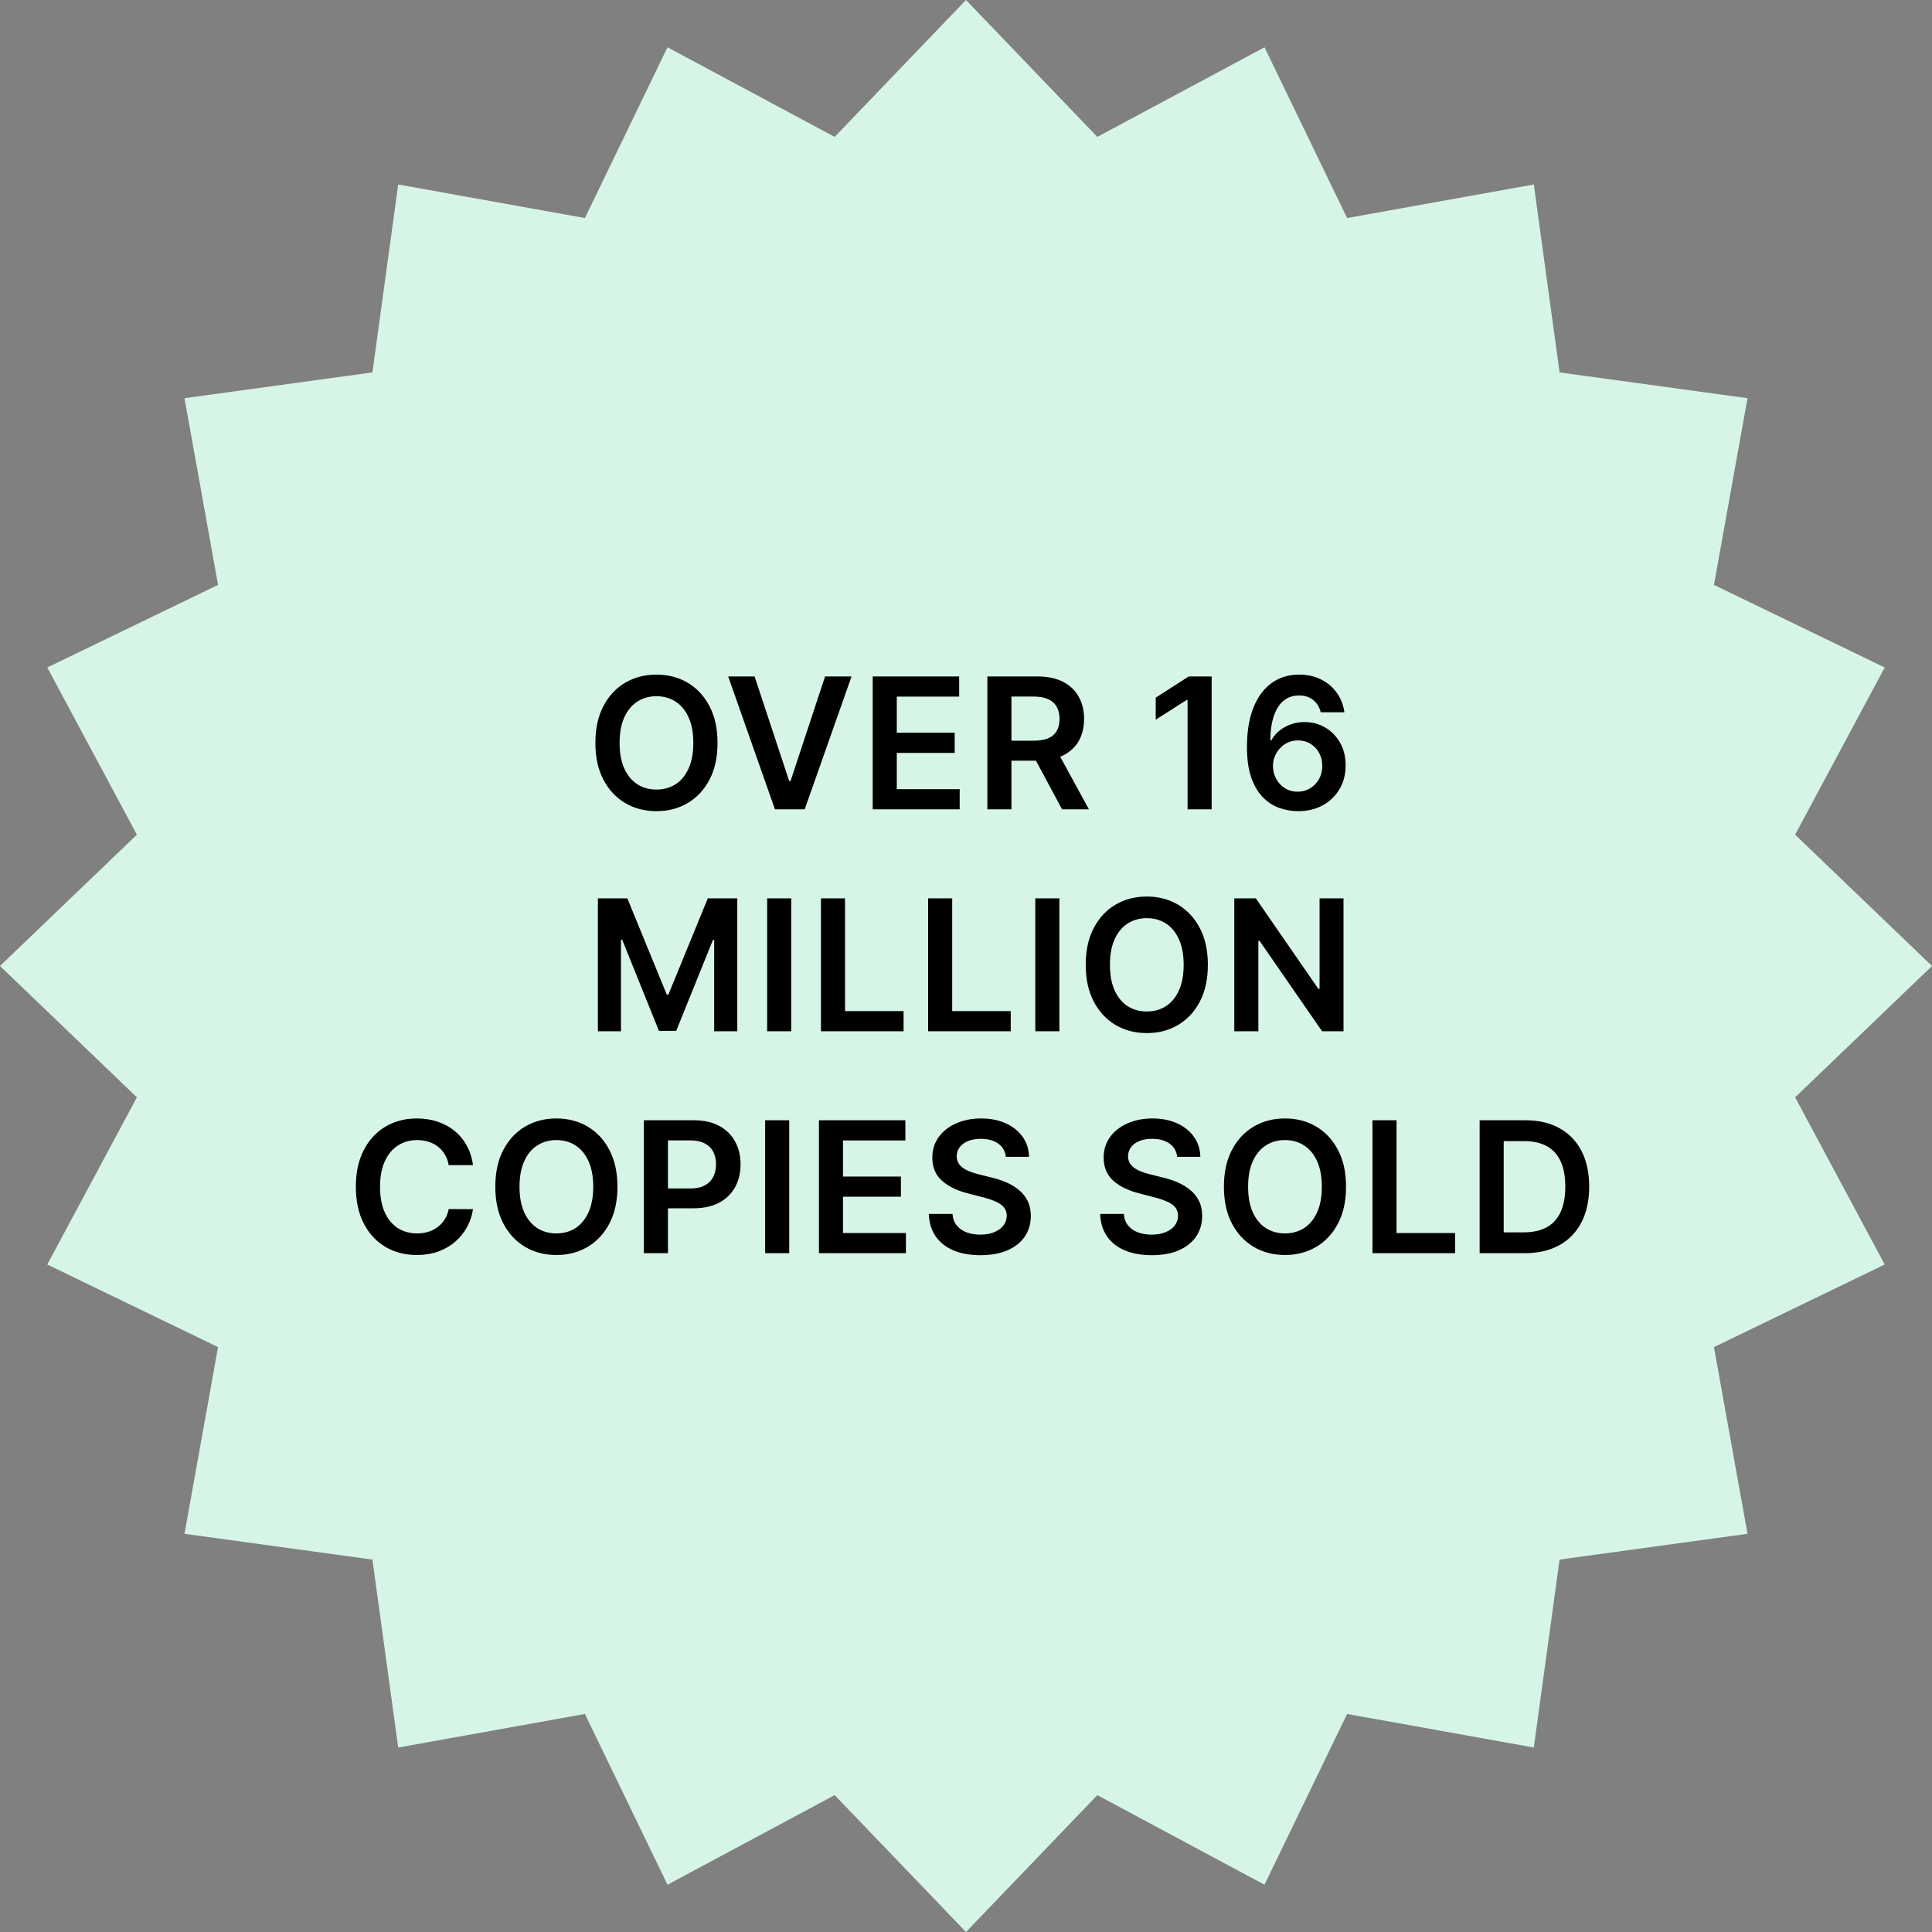 <svg width="148" height="148" viewBox="0 0 148 148" fill="none" xmlns="http://www.w3.org/2000/svg">
<rect x="0" y="0" width="148" height="148" fill="#808080" stroke="none"/>
<path d="M74 0L84.06 10.486L96.867 3.622L103.194 16.703L117.496 14.133L119.471 28.529L133.867 30.504L131.297 44.806L144.378 51.133L137.514 63.94L148 74L137.514 84.06L144.378 96.867L131.297 103.194L133.867 117.496L119.471 119.471L117.496 133.867L103.194 131.297L96.867 144.378L84.06 137.514L74 148L63.94 137.514L51.133 144.378L44.806 131.297L30.504 133.867L28.529 119.471L14.133 117.496L16.703 103.194L3.622 96.867L10.486 84.06L0 74L10.486 63.94L3.622 51.133L16.703 44.806L14.133 30.504L28.529 28.529L30.504 14.133L44.806 16.703L51.133 3.622L63.94 10.486L74 0Z" fill="#D7F5E7"/>
<path d="M54.966 56.909C54.966 58.006 54.761 58.946 54.349 59.728C53.942 60.507 53.385 61.103 52.679 61.518C51.976 61.932 51.179 62.139 50.288 62.139C49.396 62.139 48.597 61.932 47.891 61.518C47.189 61.1 46.632 60.502 46.221 59.723C45.813 58.941 45.609 58.003 45.609 56.909C45.609 55.812 45.813 54.874 46.221 54.095C46.632 53.313 47.189 52.715 47.891 52.3C48.597 51.886 49.396 51.679 50.288 51.679C51.179 51.679 51.976 51.886 52.679 52.3C53.385 52.715 53.942 53.313 54.349 54.095C54.761 54.874 54.966 55.812 54.966 56.909ZM53.112 56.909C53.112 56.137 52.991 55.486 52.749 54.955C52.51 54.422 52.179 54.019 51.754 53.747C51.33 53.472 50.841 53.334 50.288 53.334C49.734 53.334 49.245 53.472 48.821 53.747C48.397 54.019 48.064 54.422 47.822 54.955C47.583 55.486 47.464 56.137 47.464 56.909C47.464 57.681 47.583 58.334 47.822 58.868C48.064 59.398 48.397 59.801 48.821 60.076C49.245 60.348 49.734 60.484 50.288 60.484C50.841 60.484 51.33 60.348 51.754 60.076C52.179 59.801 52.51 59.398 52.749 58.868C52.991 58.334 53.112 57.681 53.112 56.909ZM57.805 51.818L60.455 59.832H60.559L63.204 51.818H65.233L61.643 62H59.366L55.782 51.818H57.805ZM66.854 62V51.818H73.476V53.364H68.698V56.129H73.133V57.675H68.698V60.454H73.516V62H66.854ZM75.638 62V51.818H79.456C80.238 51.818 80.894 51.954 81.425 52.226C81.958 52.498 82.361 52.879 82.633 53.369C82.908 53.856 83.045 54.425 83.045 55.075C83.045 55.727 82.906 56.294 82.628 56.775C82.353 57.252 81.947 57.622 81.41 57.883C80.873 58.142 80.213 58.271 79.431 58.271H76.712V56.74H79.182C79.64 56.74 80.014 56.677 80.306 56.551C80.598 56.422 80.813 56.235 80.952 55.989C81.095 55.741 81.166 55.436 81.166 55.075C81.166 54.713 81.095 54.405 80.952 54.15C80.81 53.891 80.593 53.696 80.301 53.563C80.009 53.427 79.633 53.359 79.172 53.359H77.482V62H75.638ZM80.898 57.386L83.418 62H81.36L78.884 57.386H80.898ZM92.818 51.818V62H90.973V53.613H90.914L88.532 55.134V53.444L91.063 51.818H92.818ZM99.412 62.139C98.924 62.136 98.449 62.051 97.985 61.886C97.521 61.717 97.103 61.443 96.732 61.065C96.361 60.684 96.066 60.179 95.847 59.549C95.628 58.916 95.52 58.132 95.524 57.197C95.524 56.326 95.617 55.548 95.802 54.866C95.988 54.183 96.255 53.606 96.603 53.136C96.951 52.662 97.37 52.3 97.861 52.052C98.354 51.803 98.906 51.679 99.516 51.679C100.156 51.679 100.722 51.805 101.216 52.057C101.713 52.309 102.115 52.653 102.419 53.091C102.724 53.525 102.913 54.016 102.986 54.562H101.172C101.079 54.171 100.888 53.86 100.6 53.628C100.315 53.392 99.954 53.275 99.516 53.275C98.81 53.275 98.266 53.581 97.885 54.195C97.507 54.808 97.317 55.65 97.314 56.72H97.383C97.546 56.428 97.756 56.178 98.015 55.969C98.273 55.761 98.565 55.6 98.89 55.487C99.218 55.371 99.564 55.313 99.929 55.313C100.525 55.313 101.061 55.456 101.535 55.741C102.012 56.026 102.39 56.419 102.668 56.919C102.946 57.416 103.084 57.986 103.081 58.629C103.084 59.299 102.932 59.9 102.623 60.434C102.315 60.964 101.886 61.382 101.336 61.687C100.785 61.992 100.144 62.142 99.412 62.139ZM99.402 60.648C99.763 60.648 100.086 60.56 100.371 60.384C100.656 60.209 100.882 59.972 101.047 59.673C101.213 59.375 101.294 59.04 101.291 58.669C101.294 58.304 101.215 57.975 101.052 57.68C100.893 57.385 100.673 57.151 100.391 56.979C100.109 56.806 99.788 56.72 99.427 56.72C99.158 56.72 98.908 56.772 98.676 56.874C98.444 56.977 98.242 57.12 98.069 57.302C97.897 57.481 97.761 57.69 97.662 57.928C97.566 58.164 97.516 58.416 97.513 58.684C97.516 59.039 97.599 59.365 97.761 59.663C97.924 59.962 98.147 60.2 98.432 60.379C98.717 60.558 99.04 60.648 99.402 60.648ZM45.8 68.818H48.057L51.08 76.196H51.199L54.221 68.818H56.479V79H54.709V72.005H54.614L51.8 78.97H50.478L47.664 71.99H47.569V79H45.8V68.818ZM60.612 68.818V79H58.767V68.818H60.612ZM62.889 79V68.818H64.733V77.454H69.218V79H62.889ZM71.099 79V68.818H72.943V77.454H77.427V79H71.099ZM81.153 68.818V79H79.308V68.818H81.153ZM92.528 73.909C92.528 75.006 92.323 75.946 91.912 76.728C91.504 77.507 90.947 78.103 90.241 78.518C89.539 78.932 88.741 79.139 87.85 79.139C86.958 79.139 86.159 78.932 85.454 78.518C84.751 78.1 84.194 77.502 83.783 76.723C83.375 75.941 83.172 75.003 83.172 73.909C83.172 72.812 83.375 71.874 83.783 71.095C84.194 70.313 84.751 69.715 85.454 69.3C86.159 68.886 86.958 68.679 87.85 68.679C88.741 68.679 89.539 68.886 90.241 69.3C90.947 69.715 91.504 70.313 91.912 71.095C92.323 71.874 92.528 72.812 92.528 73.909ZM90.674 73.909C90.674 73.137 90.553 72.486 90.311 71.955C90.072 71.422 89.741 71.019 89.317 70.747C88.892 70.472 88.403 70.335 87.85 70.335C87.296 70.335 86.808 70.472 86.383 70.747C85.959 71.019 85.626 71.422 85.384 71.955C85.145 72.486 85.026 73.137 85.026 73.909C85.026 74.681 85.145 75.334 85.384 75.868C85.626 76.398 85.959 76.801 86.383 77.076C86.808 77.348 87.296 77.484 87.85 77.484C88.403 77.484 88.892 77.348 89.317 77.076C89.741 76.801 90.072 76.398 90.311 75.868C90.553 75.334 90.674 74.681 90.674 73.909ZM102.919 68.818V79H101.278L96.481 72.065H96.396V79H94.552V68.818H96.203L100.995 75.758H101.085V68.818H102.919ZM36.233 89.254H34.373C34.32 88.949 34.222 88.678 34.08 88.443C33.937 88.204 33.76 88.002 33.548 87.837C33.336 87.671 33.094 87.547 32.822 87.464C32.554 87.378 32.264 87.335 31.952 87.335C31.398 87.335 30.908 87.474 30.48 87.752C30.053 88.027 29.718 88.432 29.476 88.965C29.234 89.496 29.113 90.144 29.113 90.909C29.113 91.688 29.234 92.344 29.476 92.878C29.721 93.408 30.056 93.809 30.48 94.081C30.908 94.349 31.397 94.484 31.947 94.484C32.252 94.484 32.537 94.444 32.802 94.364C33.071 94.281 33.311 94.16 33.523 94.001C33.739 93.842 33.919 93.647 34.065 93.415C34.214 93.183 34.317 92.918 34.373 92.619L36.233 92.629C36.163 93.113 36.012 93.567 35.78 93.992C35.551 94.416 35.252 94.79 34.88 95.115C34.509 95.437 34.075 95.688 33.578 95.871C33.081 96.05 32.529 96.139 31.922 96.139C31.027 96.139 30.229 95.932 29.526 95.518C28.823 95.103 28.27 94.505 27.865 93.723C27.461 92.941 27.259 92.003 27.259 90.909C27.259 89.812 27.463 88.874 27.87 88.095C28.278 87.313 28.833 86.715 29.536 86.3C30.238 85.886 31.034 85.679 31.922 85.679C32.489 85.679 33.016 85.758 33.503 85.918C33.99 86.077 34.425 86.31 34.806 86.619C35.187 86.924 35.5 87.298 35.745 87.742C35.994 88.183 36.156 88.687 36.233 89.254ZM47.3 90.909C47.3 92.006 47.094 92.946 46.683 93.728C46.276 94.507 45.719 95.103 45.013 95.518C44.31 95.932 43.513 96.139 42.621 96.139C41.73 96.139 40.931 95.932 40.225 95.518C39.522 95.1 38.966 94.502 38.555 93.723C38.147 92.941 37.943 92.003 37.943 90.909C37.943 89.812 38.147 88.874 38.555 88.095C38.966 87.313 39.522 86.715 40.225 86.3C40.931 85.886 41.73 85.679 42.621 85.679C43.513 85.679 44.31 85.886 45.013 86.3C45.719 86.715 46.276 87.313 46.683 88.095C47.094 88.874 47.3 89.812 47.3 90.909ZM45.445 90.909C45.445 90.137 45.324 89.486 45.082 88.955C44.844 88.422 44.512 88.019 44.088 87.747C43.664 87.472 43.175 87.335 42.621 87.335C42.068 87.335 41.579 87.472 41.155 87.747C40.73 88.019 40.397 88.422 40.156 88.955C39.917 89.486 39.797 90.137 39.797 90.909C39.797 91.681 39.917 92.334 40.156 92.868C40.397 93.398 40.73 93.801 41.155 94.076C41.579 94.348 42.068 94.484 42.621 94.484C43.175 94.484 43.664 94.348 44.088 94.076C44.512 93.801 44.844 93.398 45.082 92.868C45.324 92.334 45.445 91.681 45.445 90.909ZM49.323 96V85.818H53.142C53.924 85.818 54.58 85.964 55.11 86.256C55.644 86.547 56.047 86.948 56.319 87.459C56.594 87.966 56.731 88.543 56.731 89.189C56.731 89.842 56.594 90.422 56.319 90.929C56.043 91.436 55.637 91.835 55.1 92.127C54.563 92.415 53.902 92.56 53.117 92.56H50.586V91.043H52.868C53.326 91.043 53.7 90.964 53.992 90.805C54.283 90.646 54.499 90.427 54.638 90.148C54.781 89.87 54.852 89.55 54.852 89.189C54.852 88.828 54.781 88.51 54.638 88.234C54.499 87.959 54.282 87.746 53.987 87.593C53.695 87.437 53.319 87.359 52.858 87.359H51.168V96H49.323ZM60.458 85.818V96H58.613V85.818H60.458ZM62.735 96V85.818H69.357V87.364H64.579V90.129H69.014V91.675H64.579V94.454H69.397V96H62.735ZM77.052 88.617C77.006 88.183 76.81 87.845 76.466 87.603C76.124 87.361 75.68 87.24 75.133 87.24C74.749 87.24 74.419 87.298 74.144 87.414C73.869 87.53 73.658 87.688 73.513 87.886C73.367 88.085 73.292 88.312 73.289 88.567C73.289 88.78 73.337 88.963 73.433 89.119C73.532 89.275 73.667 89.408 73.836 89.517C74.005 89.623 74.192 89.713 74.397 89.785C74.603 89.858 74.81 89.92 75.019 89.969L75.974 90.208C76.358 90.298 76.728 90.419 77.082 90.571C77.44 90.724 77.76 90.916 78.042 91.148C78.327 91.38 78.552 91.66 78.718 91.988C78.883 92.316 78.966 92.701 78.966 93.141C78.966 93.738 78.814 94.263 78.509 94.717C78.204 95.168 77.763 95.521 77.186 95.776C76.613 96.028 75.919 96.154 75.103 96.154C74.311 96.154 73.624 96.031 73.04 95.786C72.46 95.541 72.006 95.183 71.678 94.712C71.353 94.242 71.177 93.668 71.151 92.992H72.966C72.992 93.347 73.102 93.642 73.294 93.877C73.486 94.112 73.736 94.288 74.044 94.404C74.356 94.52 74.704 94.578 75.088 94.578C75.49 94.578 75.841 94.519 76.142 94.399C76.447 94.276 76.686 94.108 76.858 93.892C77.031 93.673 77.119 93.418 77.122 93.126C77.119 92.861 77.041 92.642 76.888 92.47C76.736 92.294 76.522 92.149 76.247 92.033C75.975 91.913 75.657 91.807 75.292 91.715L74.134 91.416C73.295 91.201 72.632 90.874 72.145 90.437C71.661 89.996 71.419 89.411 71.419 88.682C71.419 88.082 71.582 87.557 71.907 87.106C72.235 86.655 72.681 86.305 73.244 86.057C73.808 85.805 74.445 85.679 75.158 85.679C75.881 85.679 76.514 85.805 77.057 86.057C77.604 86.305 78.033 86.652 78.345 87.096C78.656 87.537 78.817 88.044 78.827 88.617H77.052ZM90.177 88.617C90.13 88.183 89.935 87.845 89.59 87.603C89.249 87.361 88.805 87.24 88.258 87.24C87.873 87.24 87.543 87.298 87.268 87.414C86.993 87.53 86.783 87.688 86.637 87.886C86.491 88.085 86.417 88.312 86.413 88.567C86.413 88.78 86.461 88.963 86.557 89.119C86.657 89.275 86.791 89.408 86.96 89.517C87.129 89.623 87.316 89.713 87.522 89.785C87.727 89.858 87.935 89.92 88.143 89.969L89.098 90.208C89.482 90.298 89.852 90.419 90.207 90.571C90.564 90.724 90.884 90.916 91.166 91.148C91.451 91.38 91.677 91.66 91.842 91.988C92.008 92.316 92.091 92.701 92.091 93.141C92.091 93.738 91.938 94.263 91.633 94.717C91.329 95.168 90.888 95.521 90.311 95.776C89.738 96.028 89.043 96.154 88.228 96.154C87.436 96.154 86.748 96.031 86.165 95.786C85.585 95.541 85.131 95.183 84.802 94.712C84.478 94.242 84.302 93.668 84.275 92.992H86.09C86.117 93.347 86.226 93.642 86.418 93.877C86.611 94.112 86.861 94.288 87.169 94.404C87.481 94.52 87.829 94.578 88.213 94.578C88.614 94.578 88.965 94.519 89.267 94.399C89.572 94.276 89.811 94.108 89.983 93.892C90.155 93.673 90.243 93.418 90.246 93.126C90.243 92.861 90.165 92.642 90.013 92.47C89.86 92.294 89.646 92.149 89.371 92.033C89.1 91.913 88.781 91.807 88.417 91.715L87.258 91.416C86.42 91.201 85.757 90.874 85.27 90.437C84.786 89.996 84.544 89.411 84.544 88.682C84.544 88.082 84.706 87.557 85.031 87.106C85.359 86.655 85.805 86.305 86.368 86.057C86.932 85.805 87.57 85.679 88.283 85.679C89.005 85.679 89.638 85.805 90.182 86.057C90.729 86.305 91.158 86.652 91.469 87.096C91.781 87.537 91.942 88.044 91.952 88.617H90.177ZM103.113 90.909C103.113 92.006 102.908 92.946 102.497 93.728C102.089 94.507 101.532 95.103 100.826 95.518C100.124 95.932 99.326 96.139 98.435 96.139C97.543 96.139 96.745 95.932 96.039 95.518C95.336 95.1 94.779 94.502 94.368 93.723C93.96 92.941 93.757 92.003 93.757 90.909C93.757 89.812 93.96 88.874 94.368 88.095C94.779 87.313 95.336 86.715 96.039 86.3C96.745 85.886 97.543 85.679 98.435 85.679C99.326 85.679 100.124 85.886 100.826 86.3C101.532 86.715 102.089 87.313 102.497 88.095C102.908 88.874 103.113 89.812 103.113 90.909ZM101.259 90.909C101.259 90.137 101.138 89.486 100.896 88.955C100.657 88.422 100.326 88.019 99.901 87.747C99.477 87.472 98.988 87.335 98.435 87.335C97.881 87.335 97.392 87.472 96.968 87.747C96.544 88.019 96.211 88.422 95.969 88.955C95.73 89.486 95.611 90.137 95.611 90.909C95.611 91.681 95.73 92.334 95.969 92.868C96.211 93.398 96.544 93.801 96.968 94.076C97.392 94.348 97.881 94.484 98.435 94.484C98.988 94.484 99.477 94.348 99.901 94.076C100.326 93.801 100.657 93.398 100.896 92.868C101.138 92.334 101.259 91.681 101.259 90.909ZM105.137 96V85.818H106.981V94.454H111.466V96H105.137ZM116.797 96H113.347V85.818H116.867C117.877 85.818 118.746 86.022 119.472 86.43C120.201 86.834 120.761 87.416 121.152 88.175C121.543 88.934 121.739 89.842 121.739 90.899C121.739 91.96 121.541 92.871 121.147 93.633C120.756 94.396 120.191 94.981 119.452 95.388C118.716 95.796 117.831 96 116.797 96ZM115.191 94.404H116.707C117.417 94.404 118.008 94.275 118.482 94.016C118.956 93.754 119.313 93.365 119.551 92.848C119.79 92.328 119.909 91.678 119.909 90.899C119.909 90.12 119.79 89.474 119.551 88.96C119.313 88.443 118.96 88.057 118.492 87.802C118.028 87.543 117.452 87.414 116.762 87.414H115.191V94.404Z" fill="black"/>
</svg>
